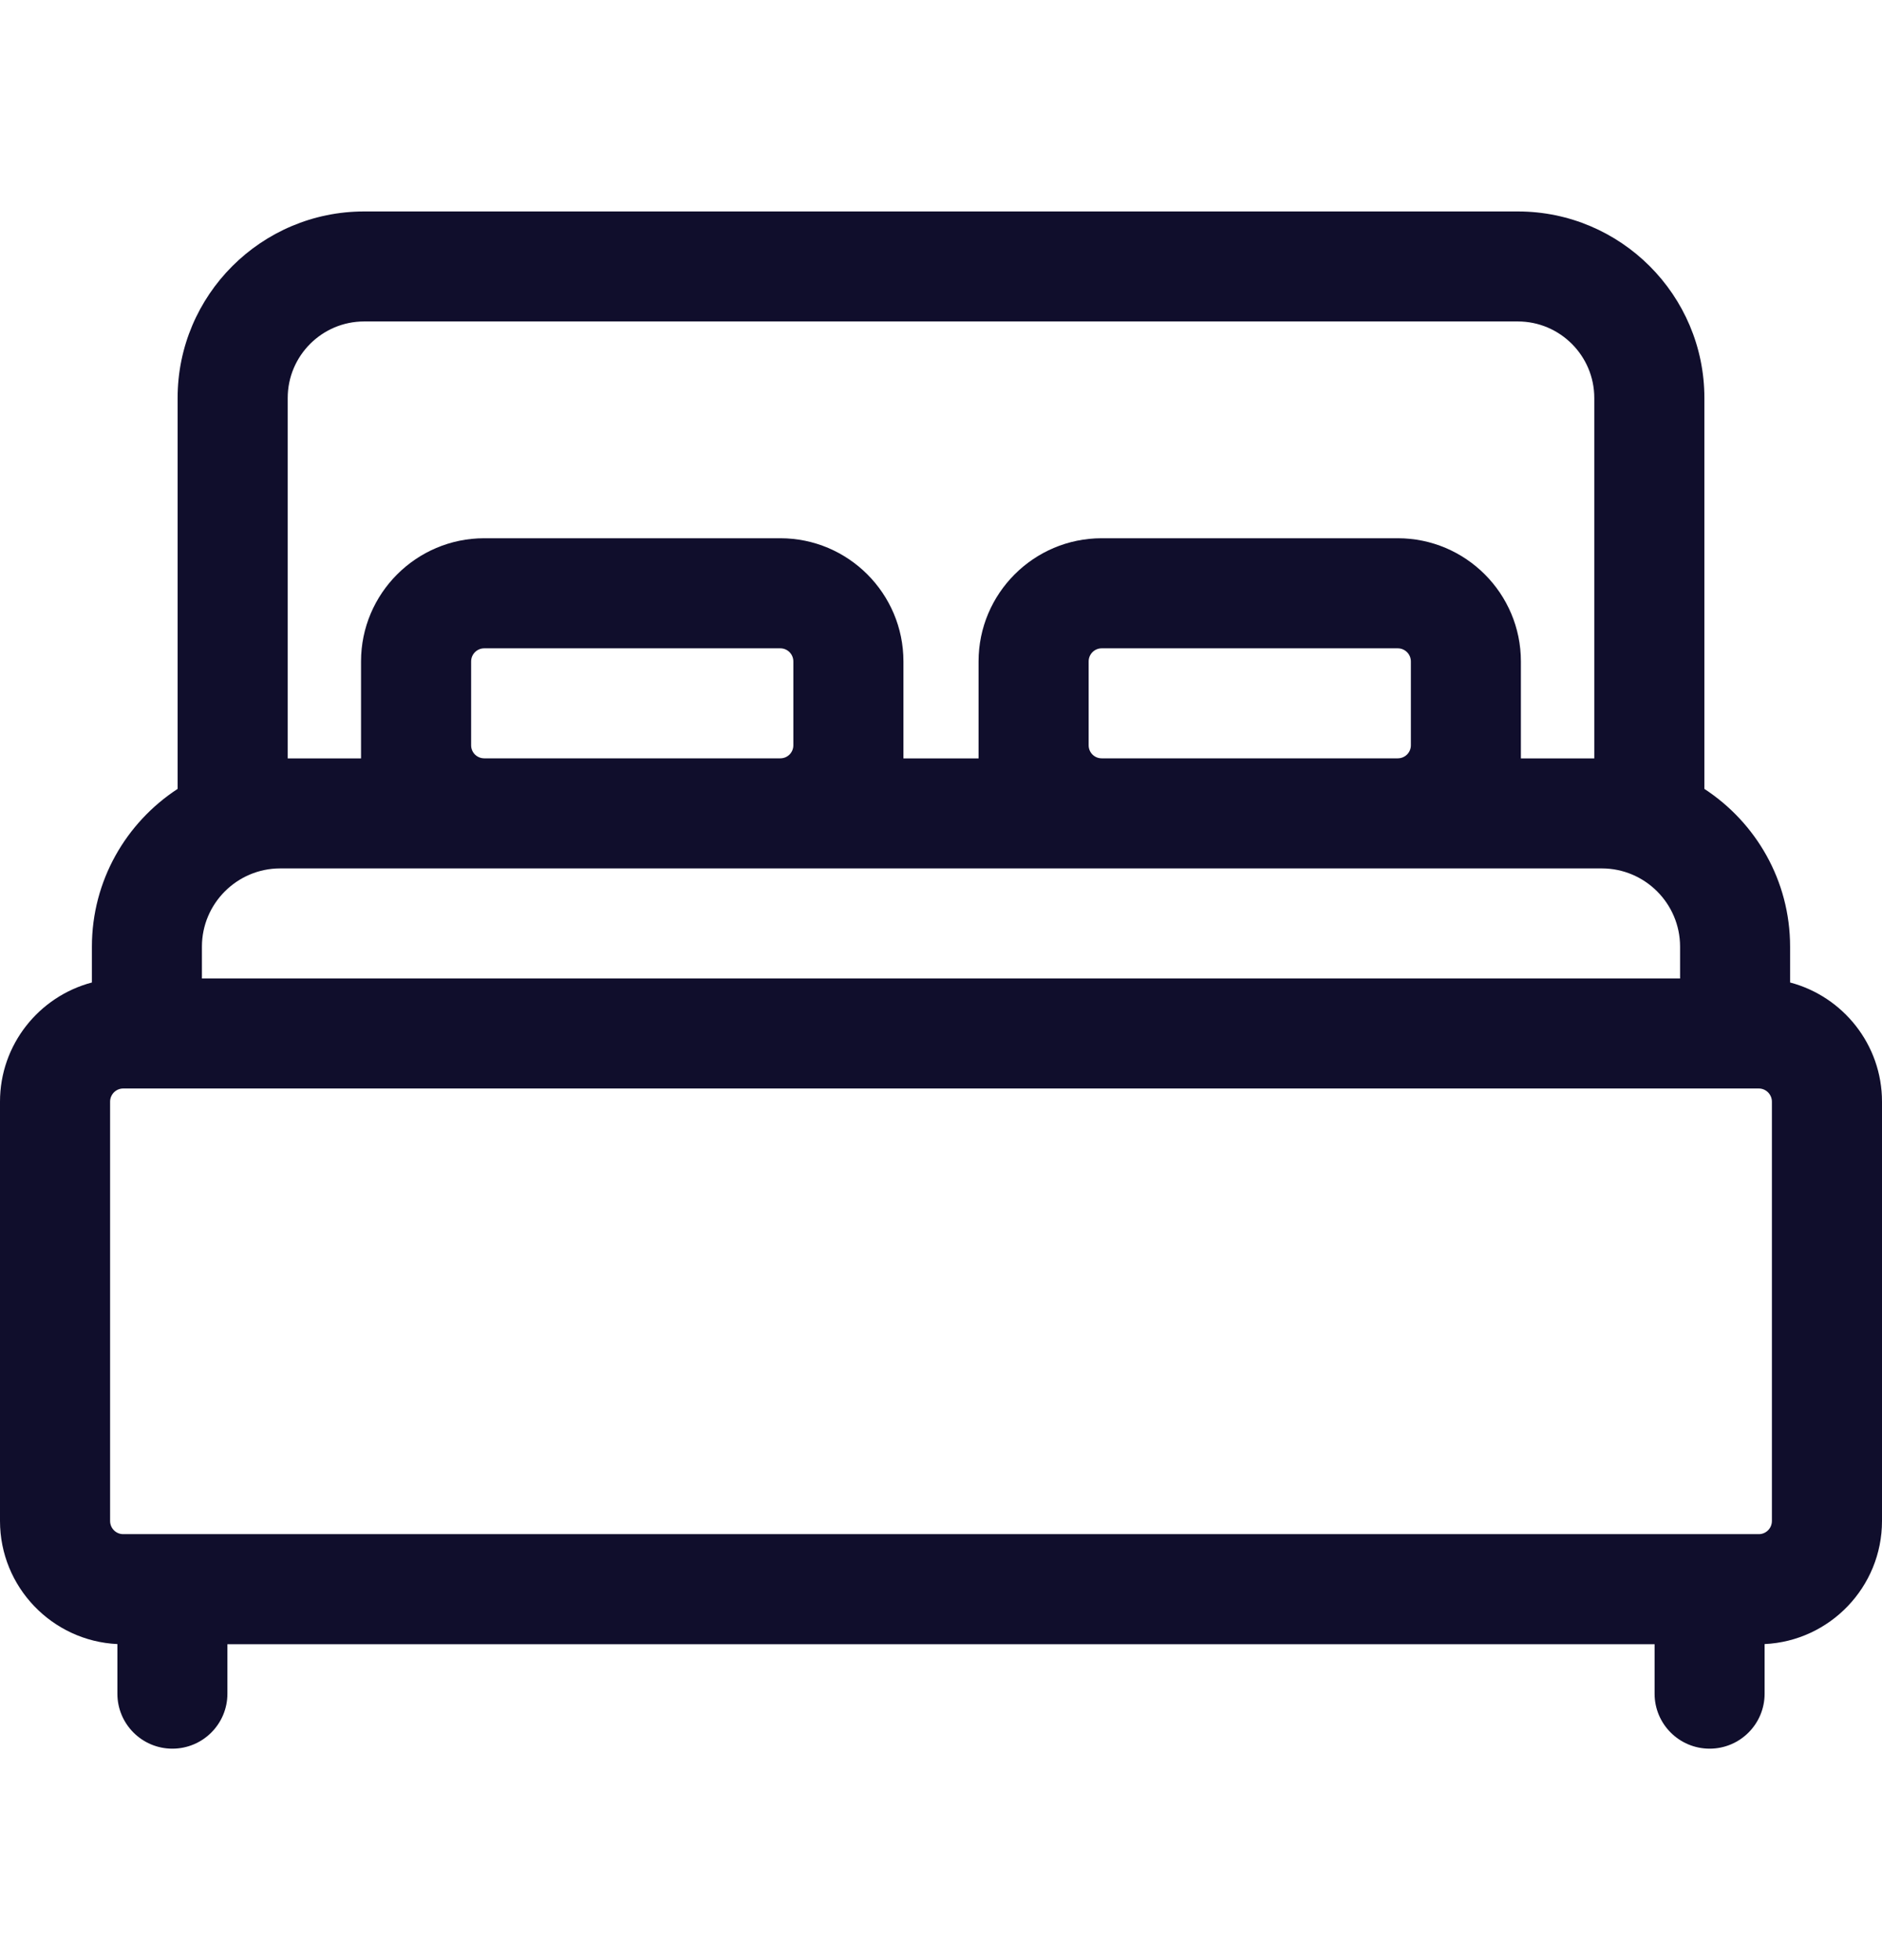 <svg width="24" height="25" viewBox="0 0 24 25" fill="none" xmlns="http://www.w3.org/2000/svg">
<path d="M22.828 12.531V12.074C22.828 11.232 22.392 10.491 21.735 10.062V5.076C21.735 3.764 20.668 2.697 19.356 2.697H4.644C3.332 2.697 2.265 3.764 2.265 5.076V10.062C1.608 10.491 1.172 11.232 1.172 12.074V12.531C0.498 12.709 0 13.323 0 14.051V19.399C0 20.241 0.665 20.93 1.497 20.969V21.602C1.497 21.989 1.811 22.303 2.198 22.303C2.586 22.303 2.9 21.989 2.9 21.602V20.971H21.1V21.602C21.1 21.989 21.414 22.303 21.802 22.303C22.189 22.303 22.503 21.989 22.503 21.602V20.969C23.335 20.93 24 20.241 24 19.399V14.051C24 13.323 23.502 12.709 22.828 12.531ZM3.669 5.076C3.669 4.538 4.106 4.1 4.644 4.1H19.356C19.894 4.1 20.331 4.538 20.331 5.076V9.673H19.395V8.436C19.395 7.57 18.691 6.865 17.825 6.865H14.049C13.183 6.865 12.479 7.57 12.479 8.436V9.673H11.521V8.436C11.521 7.57 10.817 6.865 9.951 6.865H6.175C5.309 6.865 4.604 7.57 4.604 8.436V9.673H3.669V5.076ZM17.992 8.436V9.506C17.992 9.598 17.917 9.672 17.825 9.672H14.049C13.957 9.672 13.883 9.598 13.883 9.506V8.436C13.883 8.344 13.957 8.269 14.049 8.269H17.825C17.917 8.269 17.992 8.344 17.992 8.436ZM10.117 8.436V9.506C10.117 9.598 10.043 9.672 9.951 9.672H6.175C6.083 9.672 6.008 9.598 6.008 9.506V8.436C6.008 8.344 6.083 8.269 6.175 8.269H9.951C10.043 8.269 10.117 8.344 10.117 8.436ZM2.575 12.074C2.575 11.524 3.023 11.076 3.573 11.076H20.427C20.977 11.076 21.425 11.524 21.425 12.074V12.48H2.575V12.074ZM22.596 19.399C22.596 19.492 22.521 19.567 22.429 19.567H1.571C1.479 19.567 1.404 19.492 1.404 19.399V14.051C1.404 13.959 1.479 13.883 1.571 13.883H22.429C22.521 13.883 22.596 13.959 22.596 14.051V19.399H22.596Z" fill="#100E2C"/>
</svg>
